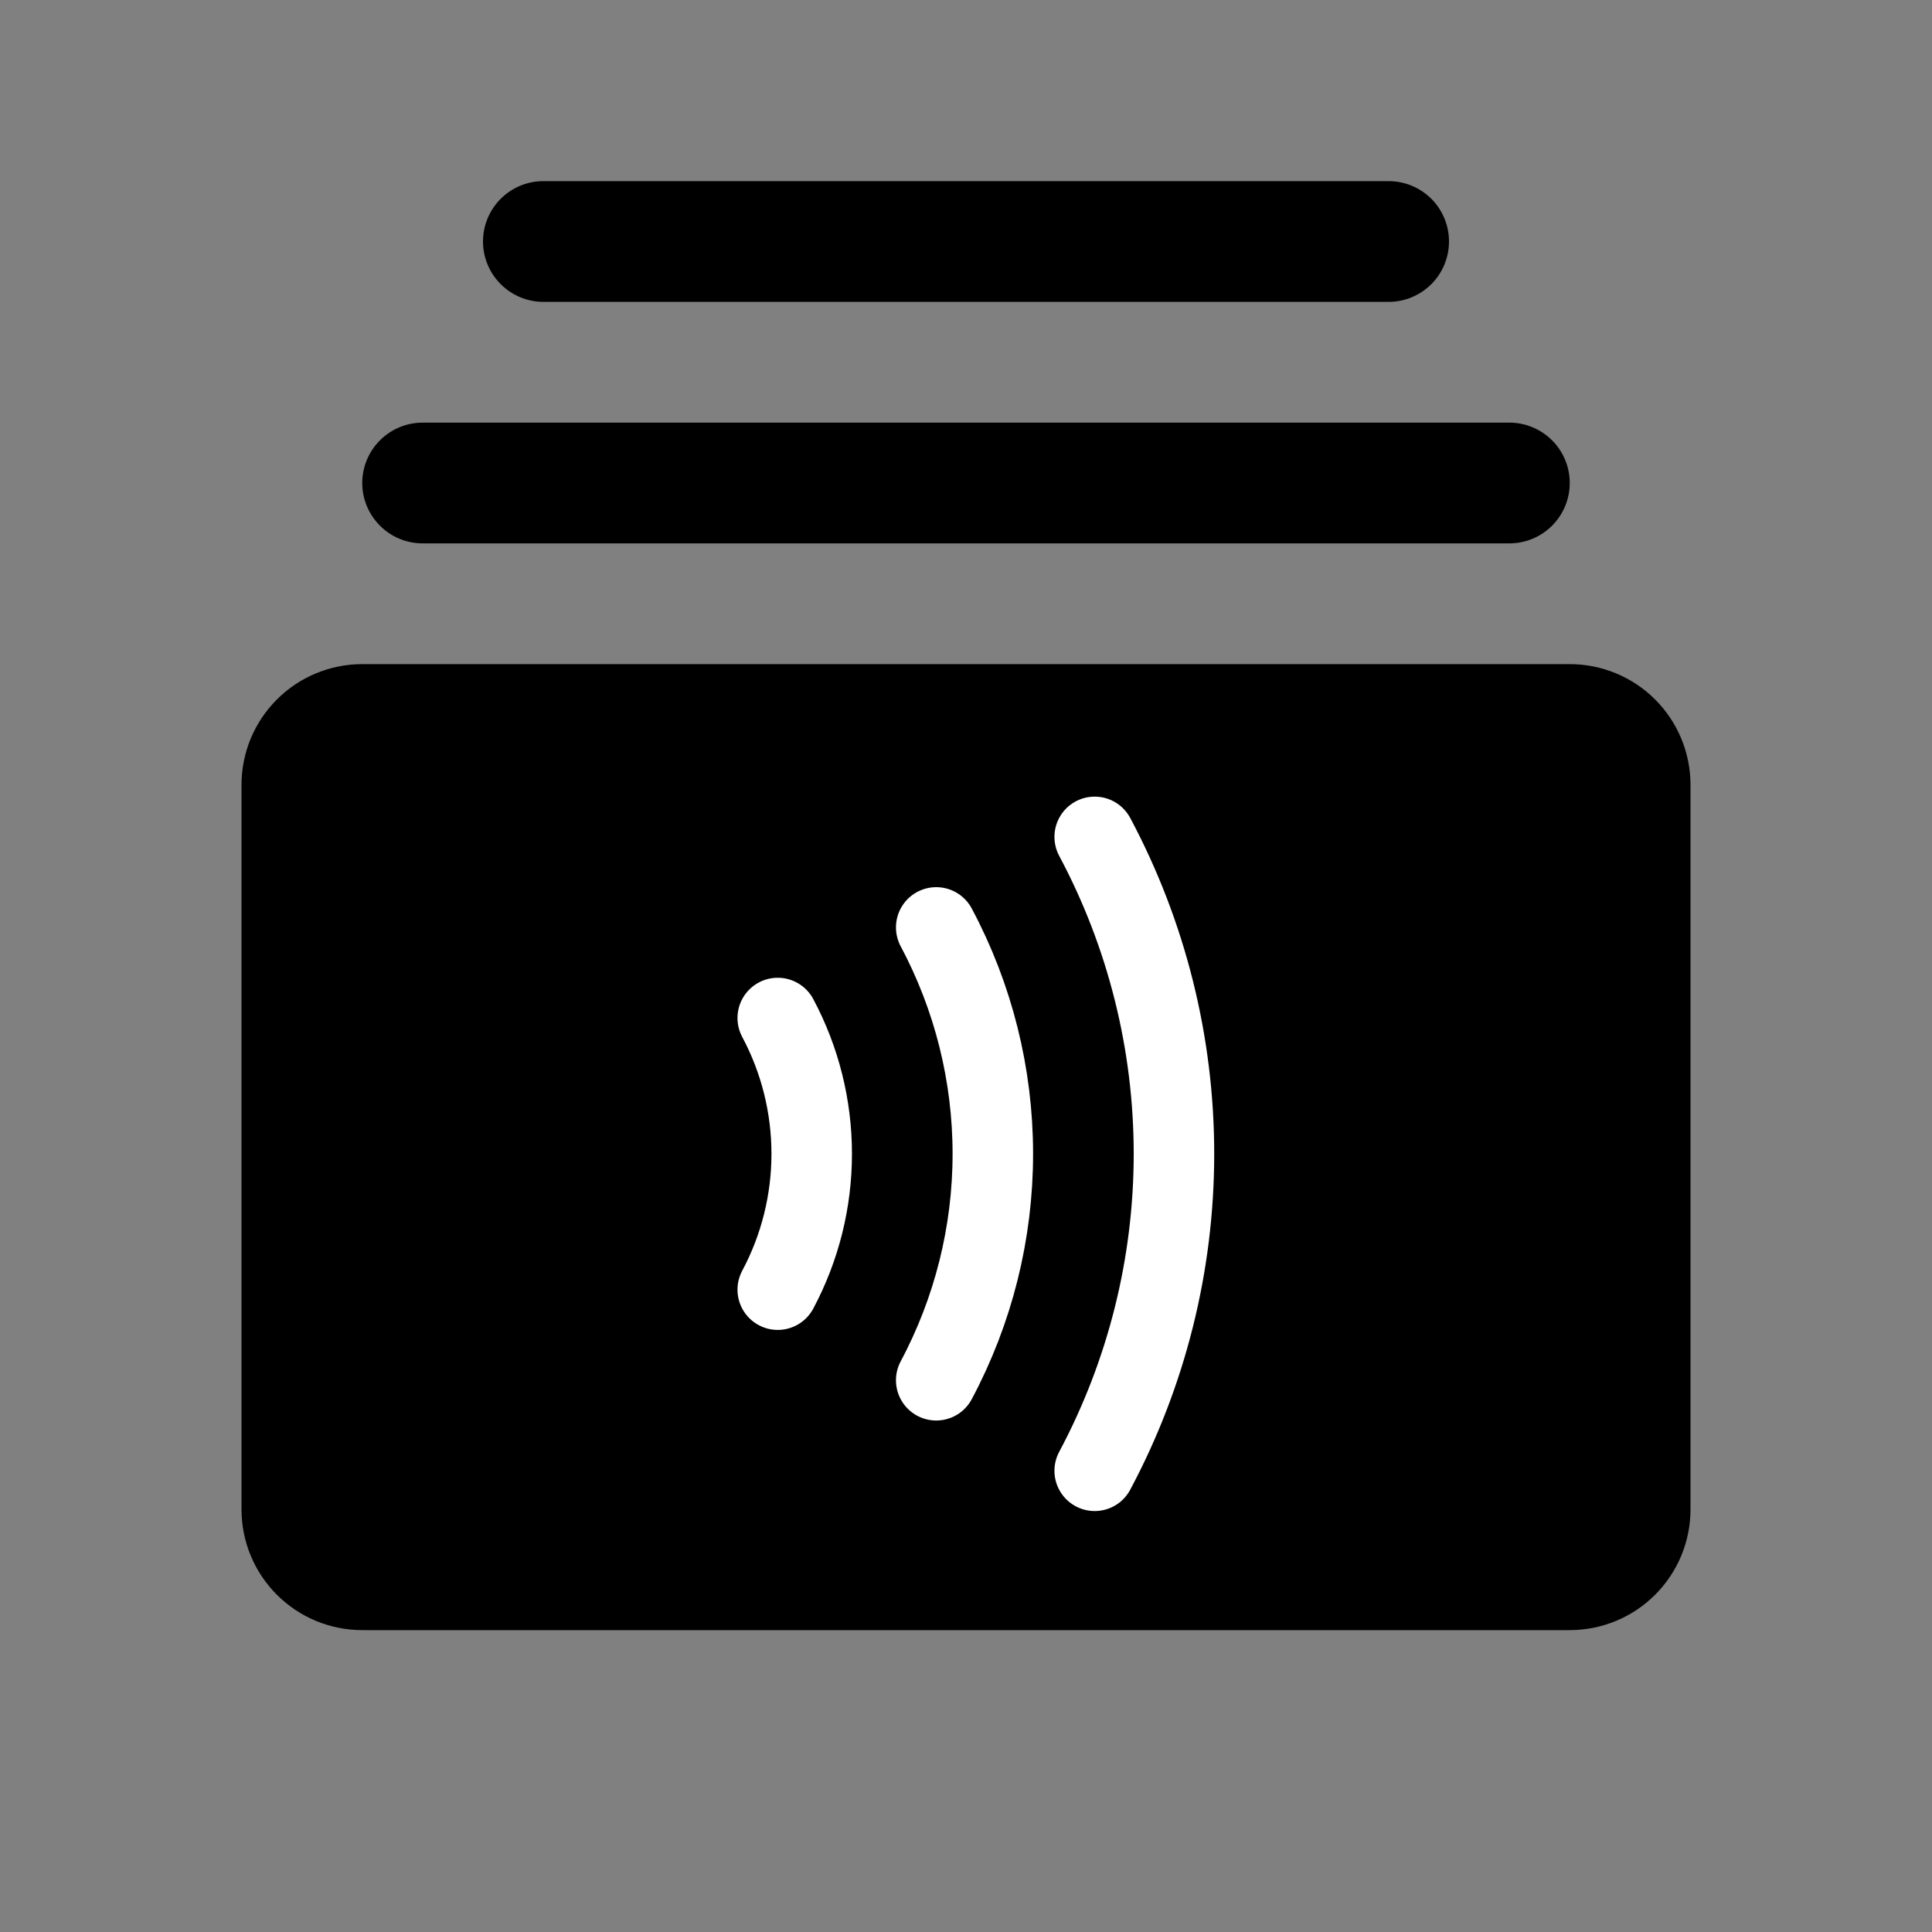 <svg width="36" height="36" viewBox="0 0 36 36" fill="none" xmlns="http://www.w3.org/2000/svg">
<rect x="0" y="0" width="36" height="36" fill="#808080" stroke="none"/>
<path d="M31.5 14.625V28.125C31.5 28.722 31.263 29.294 30.841 29.716C30.419 30.138 29.847 30.375 29.25 30.375H6.75C6.153 30.375 5.581 30.138 5.159 29.716C4.737 29.294 4.5 28.722 4.5 28.125V14.625C4.5 14.028 4.737 13.456 5.159 13.034C5.581 12.612 6.153 12.375 6.75 12.375H29.25C29.847 12.375 30.419 12.612 30.841 13.034C31.263 13.456 31.5 14.028 31.5 14.625ZM7.875 10.125H28.125C28.423 10.125 28.709 10.007 28.921 9.795C29.131 9.585 29.25 9.298 29.25 9C29.25 8.702 29.131 8.415 28.921 8.205C28.709 7.994 28.423 7.875 28.125 7.875H7.875C7.577 7.875 7.29 7.994 7.08 8.205C6.869 8.415 6.75 8.702 6.75 9C6.75 9.298 6.869 9.585 7.08 9.795C7.29 10.007 7.577 10.125 7.875 10.125ZM10.125 5.625H25.875C26.173 5.625 26.459 5.506 26.671 5.295C26.881 5.085 27 4.798 27 4.5C27 4.202 26.881 3.915 26.671 3.704C26.459 3.494 26.173 3.375 25.875 3.375H10.125C9.827 3.375 9.54 3.494 9.33 3.704C9.119 3.915 9 4.202 9 4.5C9 4.798 9.119 5.085 9.33 5.295C9.54 5.506 9.827 5.625 10.125 5.625Z" fill="black"/>
<path d="M14.492 18.969C14.908 19.748 15.125 20.617 15.125 21.5C15.125 22.383 14.908 23.252 14.492 24.031" stroke="white" stroke-width="1.5" stroke-linecap="round" stroke-linejoin="round"/>
<path d="M20.398 15.594C21.368 17.412 21.875 19.44 21.875 21.5C21.875 23.56 21.368 25.588 20.398 27.406" stroke="white" stroke-width="1.5" stroke-linecap="round" stroke-linejoin="round"/>
<path d="M17.445 17.281C18.138 18.58 18.5 20.029 18.5 21.5C18.5 22.971 18.138 24.42 17.445 25.719" stroke="white" stroke-width="1.5" stroke-linecap="round" stroke-linejoin="round"/>
</svg>
